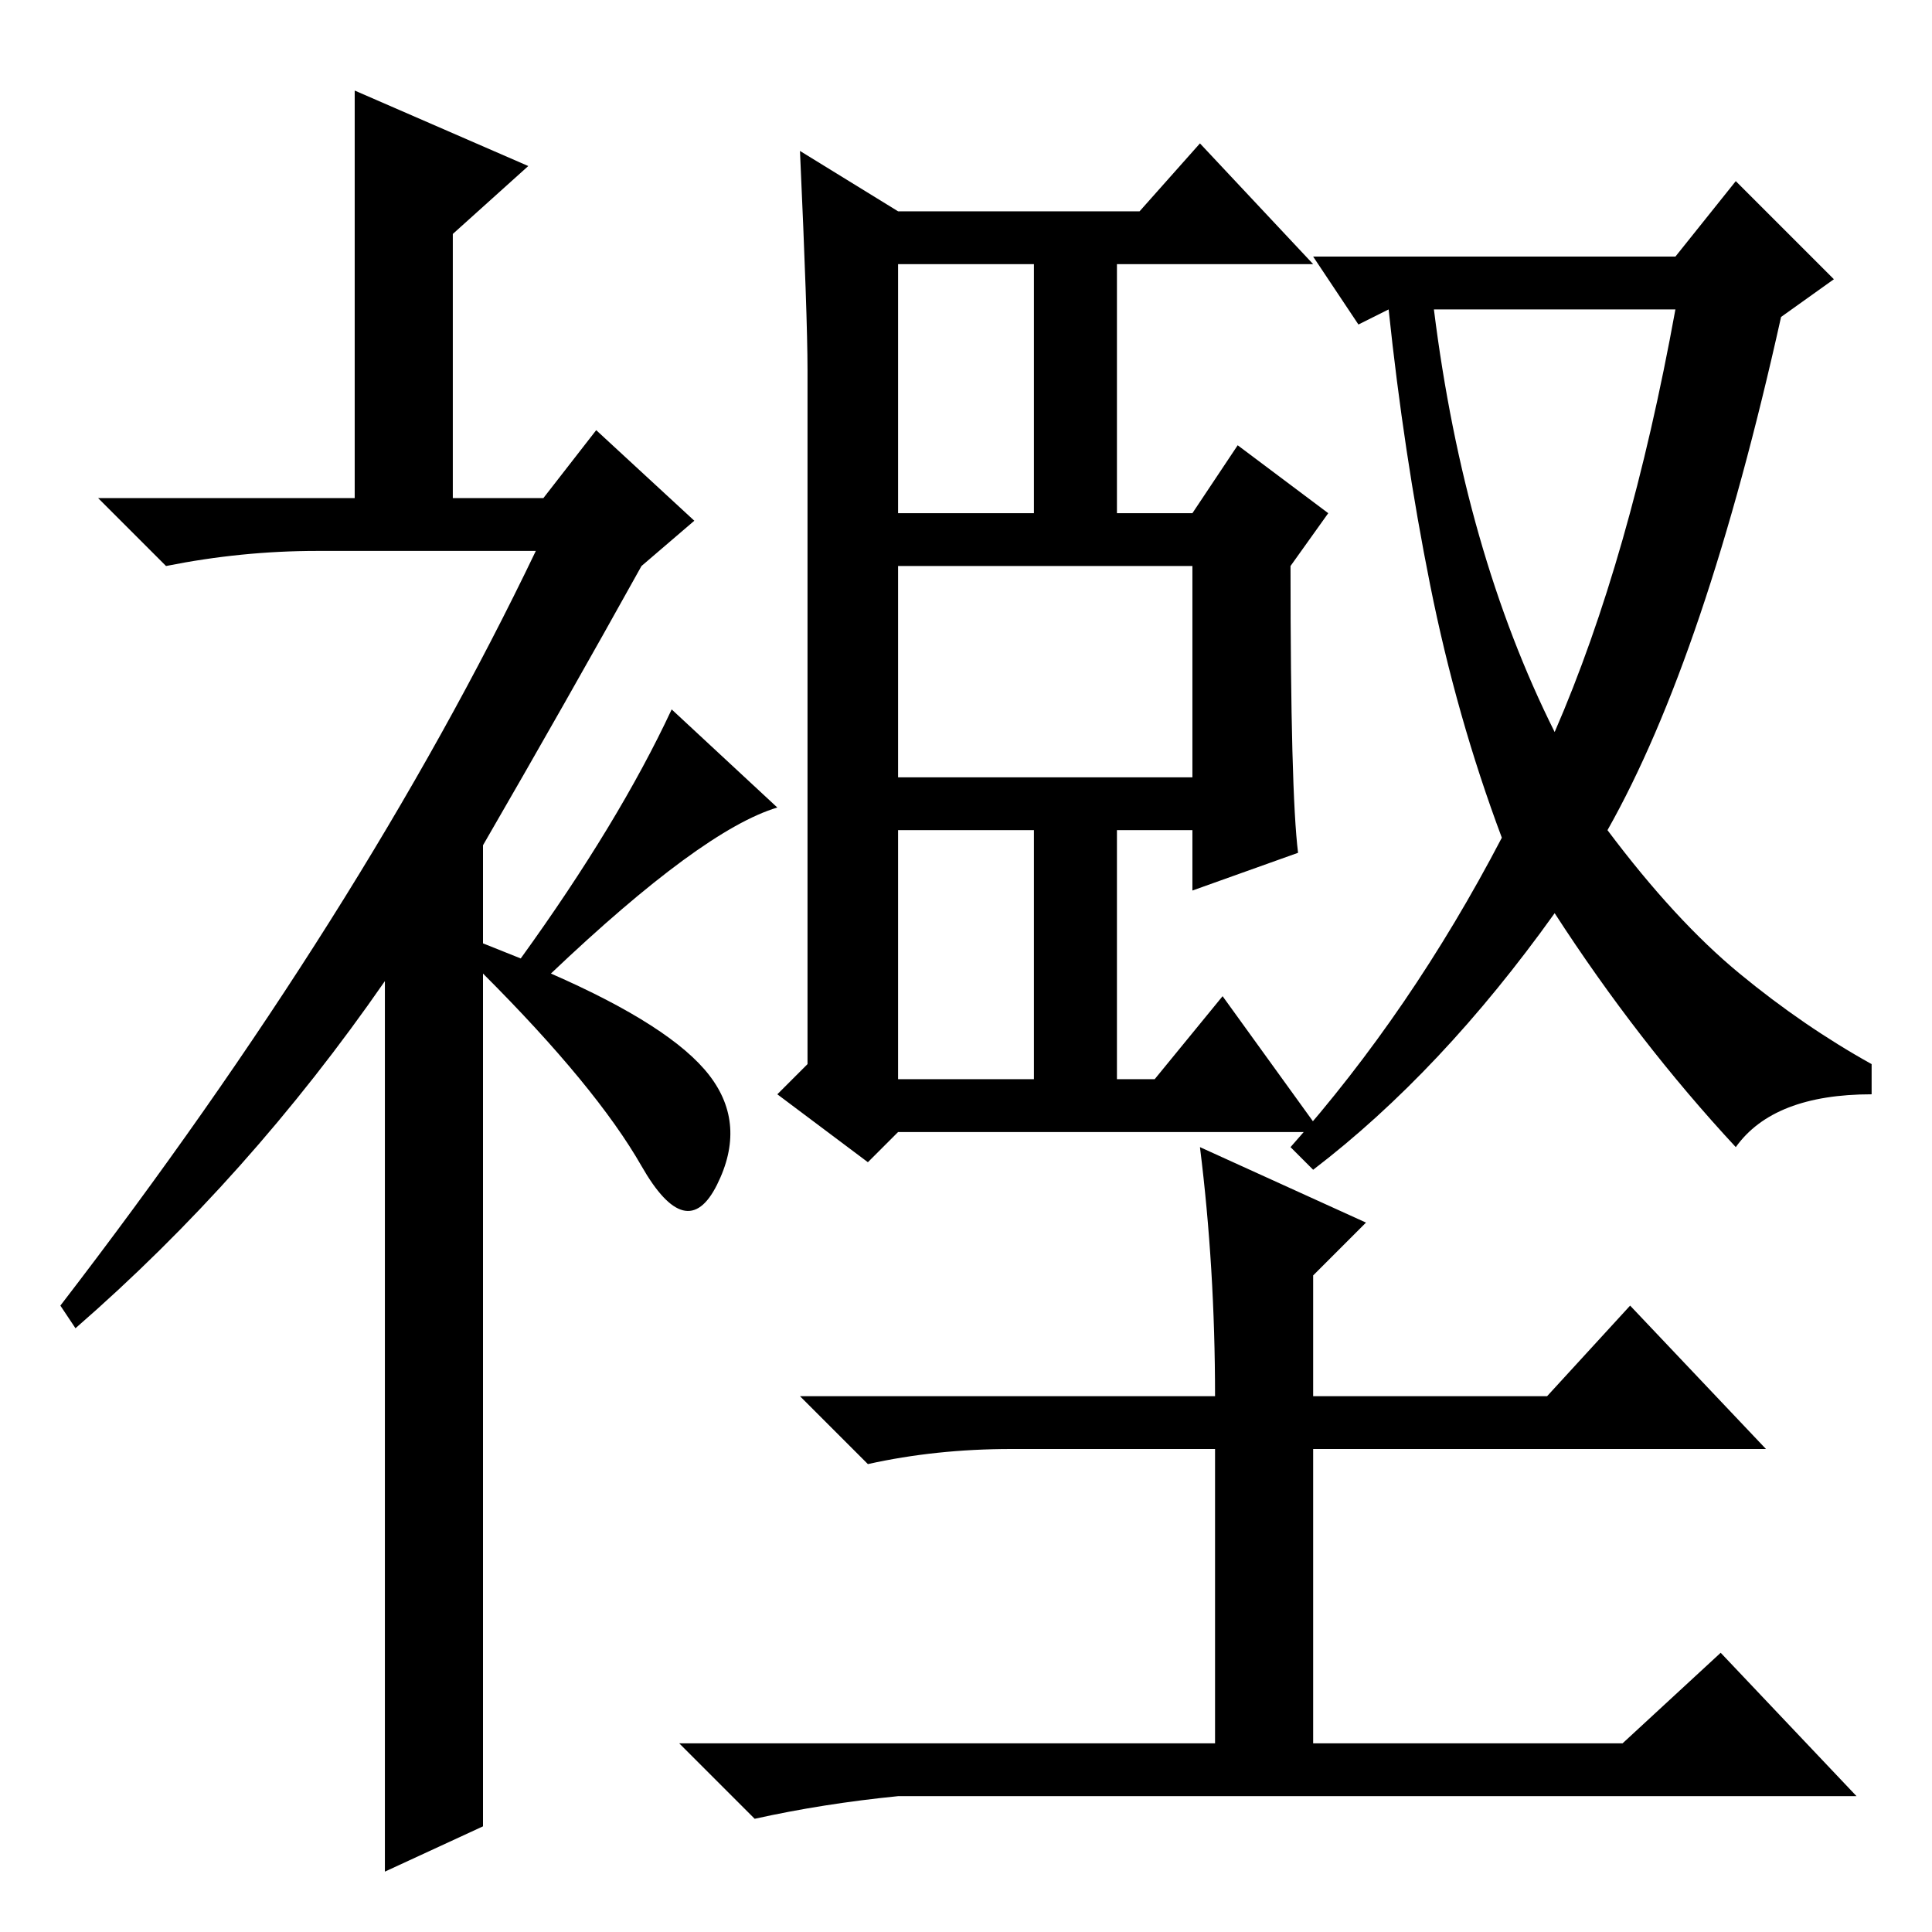 <?xml version="1.0" standalone="no"?>
<!DOCTYPE svg PUBLIC "-//W3C//DTD SVG 1.1//EN" "http://www.w3.org/Graphics/SVG/1.1/DTD/svg11.dtd" >
<svg xmlns="http://www.w3.org/2000/svg" xmlns:xlink="http://www.w3.org/1999/xlink" version="1.1" viewBox="0 -36 256 256">
  <g transform="matrix(1 0 0 -1 0 220)">
   <path fill="currentColor"
d="M79 199l13 -12l-7 -6q-10 -18 -21 -37v-13l5 -2q13 18 20 33l14 -13q-10 -3 -30 -22q16 -7 21 -13.5t1 -14.5t-10 2.5t-21 25.5v-113l-13 -6v118q-18 -26 -41 -46l-2 3q40 52 63 100h-29q-10 0 -20 -2l-9 9h59zM119 188h18v33h-18v-33zM119 153h39v28h-39v-28zM119 113
h18v33h-18v-33zM106 236l13 -8h32l8 9l15 -16h-26v-33h10l6 9l12 -9l-5 -7q0 -30 1 -38l-14 -5v8h-10v-33h5l9 11l13 -18h-56l-4 -4l-12 9l4 4v92q0 7 -1 29zM206 159q10 23 16 56h-32q4 -32 16 -56zM236 214q-10 -45 -23 -68q9 -12 17.5 -19t17.5 -12v-4q-13 0 -18 -7
q-13 14 -24 31q-15 -21 -32 -34l-3 3q16 18 28 41q-6 16 -9.5 33.5t-5.5 36.5l-4 -2l-6 9h48l8 10l13 -13zM159 104l22 -10l-7 -7v-16h31l11 12l18 -19h-60v-39h41l13 12l18 -19h-127q-10 -1 -19 -3l-10 10h71v39h-27q-10 0 -19 -2l-9 9h55q0 17 -2 33zM47 188v56l23 -10
l-10 -9v-37h-13z" />
  </g>

</svg>
